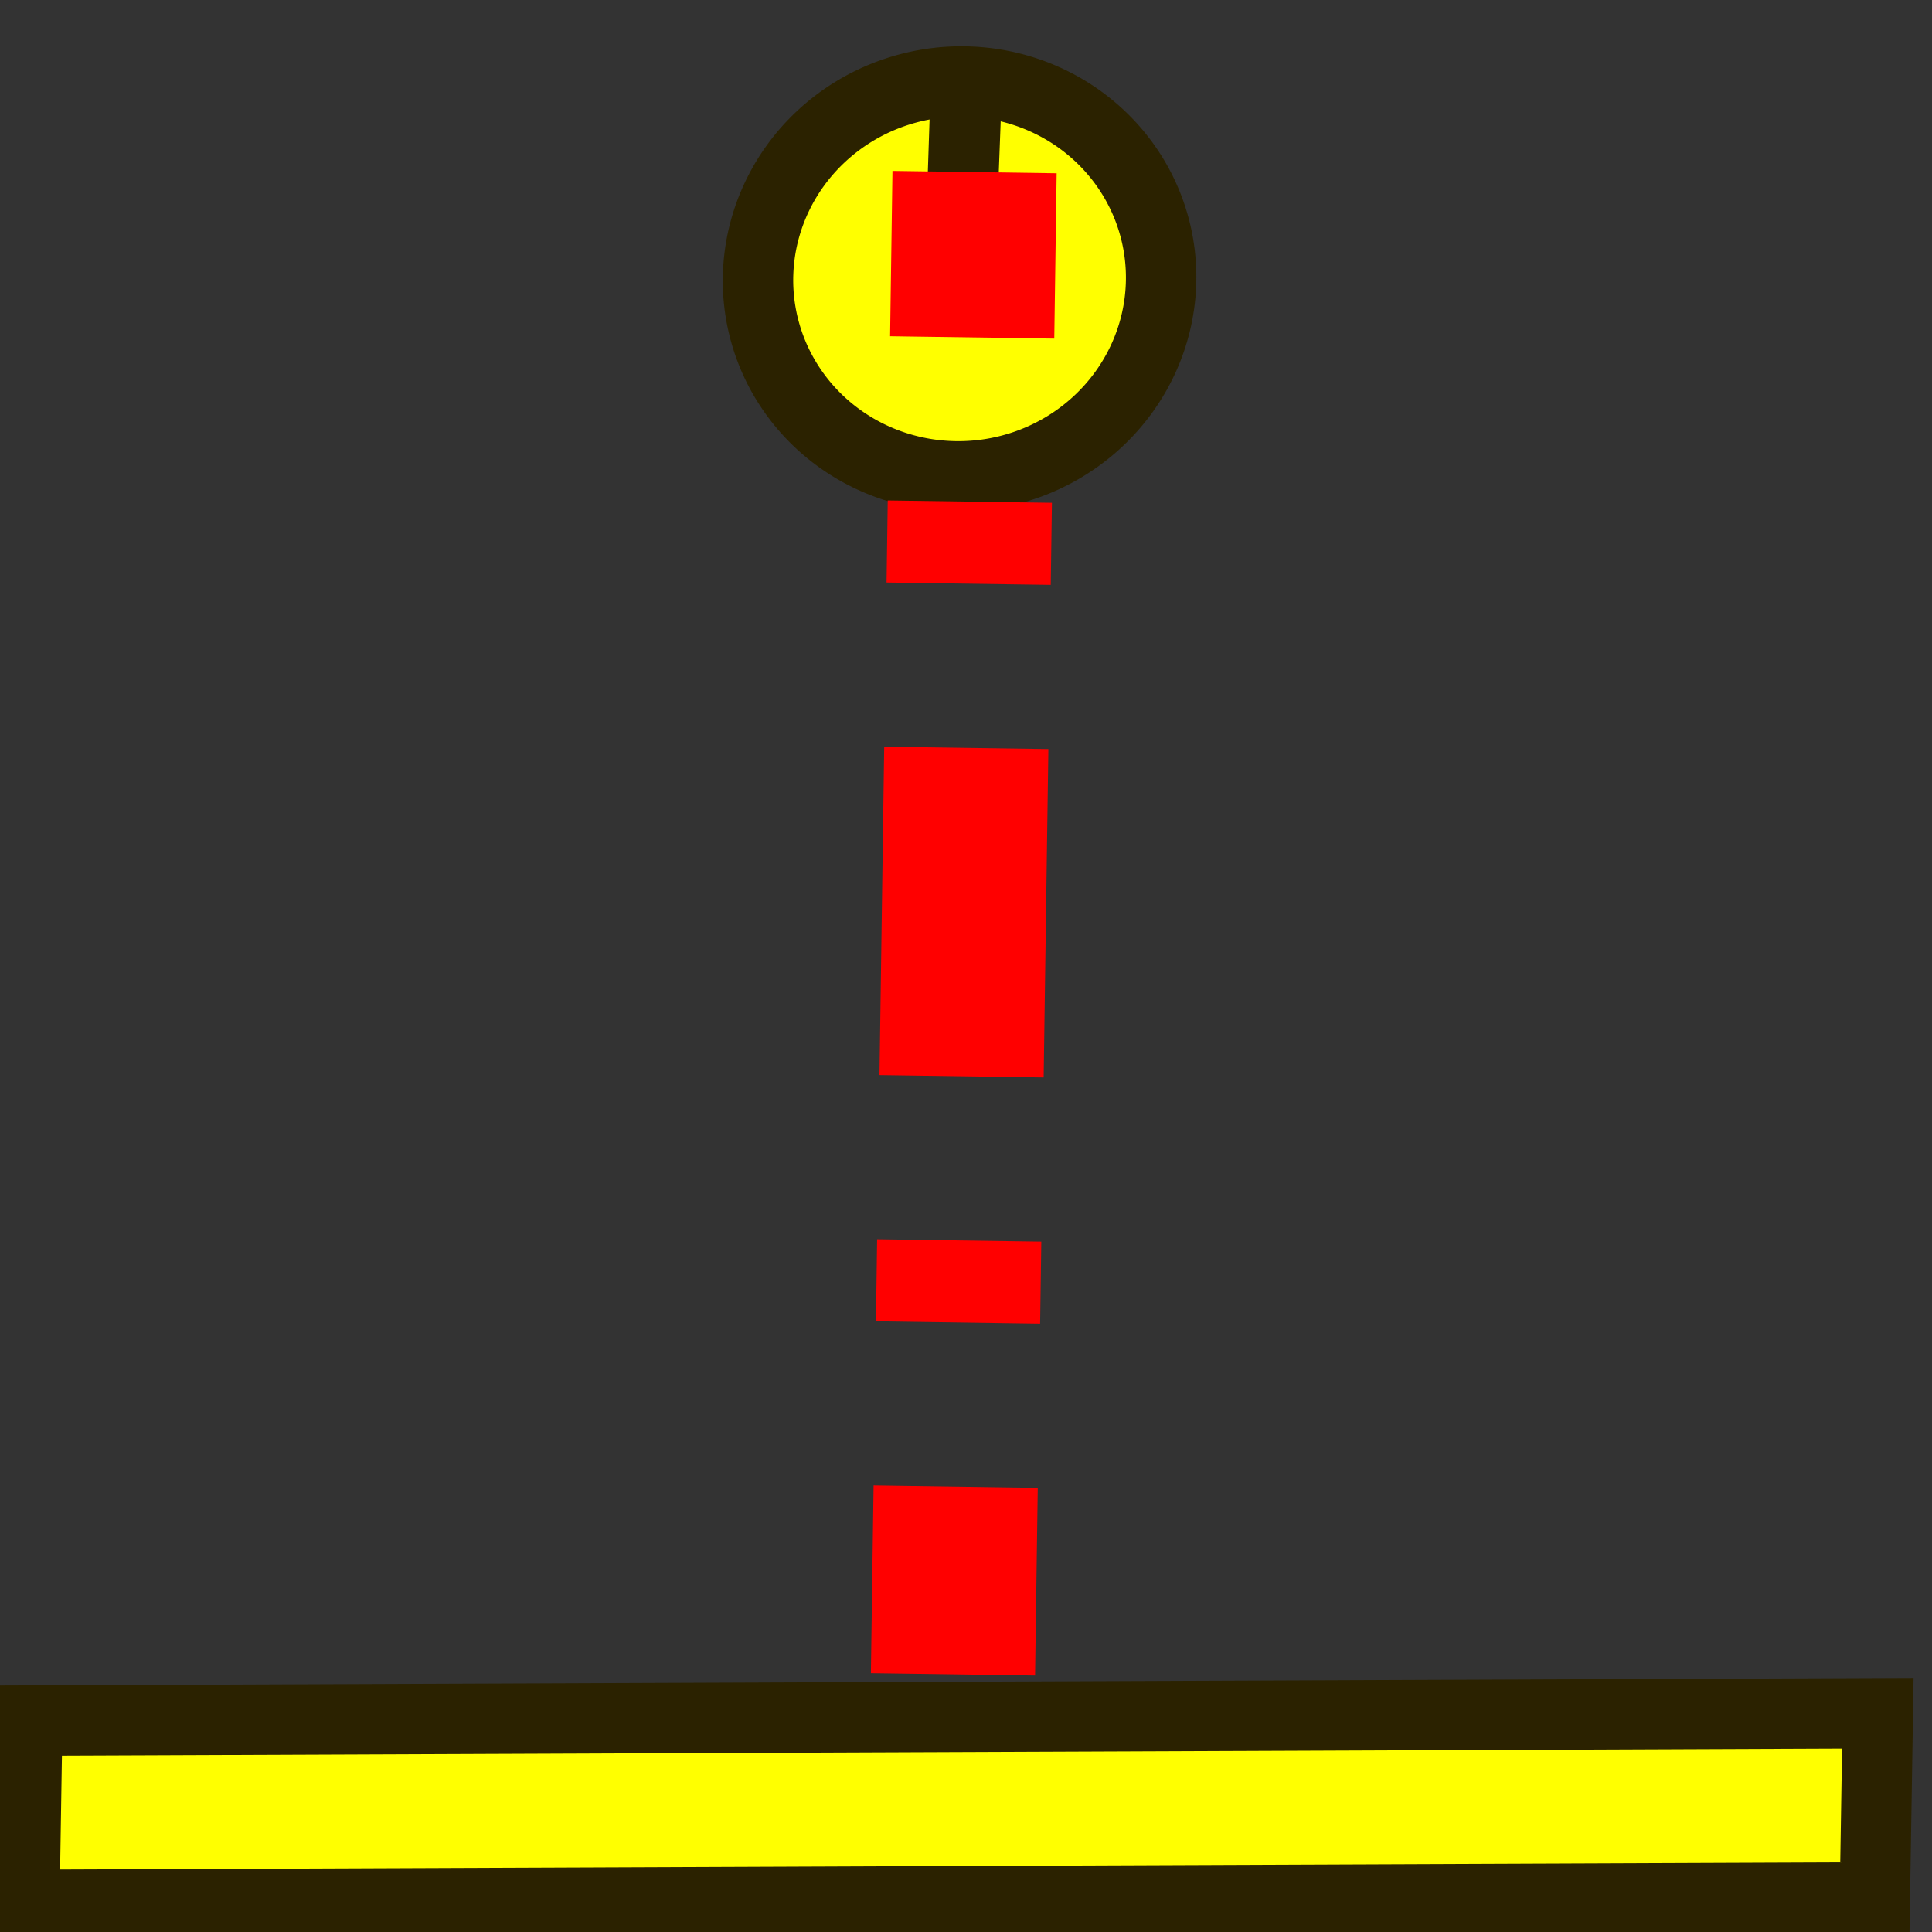 <?xml version="1.0" encoding="UTF-8" standalone="no"?>
<!-- Created with Inkscape (http://www.inkscape.org/) -->

<svg
   width="32"
   height="32"
   viewBox="0 0 8.467 8.467"
   version="1.1"
   id="svg843"
   xmlns="http://www.w3.org/2000/svg"
   xmlns:svg="http://www.w3.org/2000/svg"
   xmlns:rdf="http://www.w3.org/1999/02/22-rdf-syntax-ns#"
   xmlns:cc="http://creativecommons.org/ns#"
   xmlns:dc="http://purl.org/dc/elements/1.1/">
  <rect x="0" y="0" width="8.467" height="8.467" fill="#333333" stroke="none"/>
  <defs
     id="defs837" />
  <g
     id="layer1"
     transform="translate(0,-288.533)">
    <g
       id="g818"
       transform="matrix(0.514,0,0,0.514,-0.098,144.663)">
      <rect
         style="opacity:1;fill:#ffff00;fill-opacity:1;fill-rule:nonzero;stroke:#2b2200;stroke-width:0.6;stroke-linecap:butt;stroke-linejoin:miter;stroke-miterlimit:4;stroke-dasharray:none;stroke-dashoffset:0;stroke-opacity:1"
         id="rect825"
         width="1.571"
         height="15.778"
         x="294.594"
         y="-20.915"
         transform="matrix(-0.016,1,-1,0.004,0,0)" />
      <path
         transform="matrix(-0.036,0.999,-1,-0.027,0,0)"
         d="m 280.378,-18.529 a 1.684,1.717 0 0 1 1.685,-1.715 a 1.684,1.717 0 0 1 1.684,1.716 a 1.684,1.717 0 0 1 -1.681,1.719 a 1.684,1.717 0 0 1 -1.688,-1.712 l 1.684,-0.005 z"
         id="path827"
         style="opacity:1;fill:#ffff00;fill-opacity:1;fill-rule:nonzero;stroke:#2b2200;stroke-width:0.6;stroke-linecap:butt;stroke-linejoin:round;stroke-miterlimit:4;stroke-dasharray:none;stroke-dashoffset:0;stroke-opacity:1;paint-order:markers fill stroke" />
      <path
         id="path845-6"
         d="M 8.5,281.37 C 8.316,294.179 8.316,294.179 8.316,294.179"
         style="fill:none;stroke:#ff0000;stroke-width:1.4;stroke-linecap:butt;stroke-linejoin:miter;stroke-miterlimit:4;stroke-dasharray:2.8, 1.4, 0.7, 1.4;stroke-dashoffset:1.39;stroke-opacity:1" />
    </g>
  </g>
</svg>
